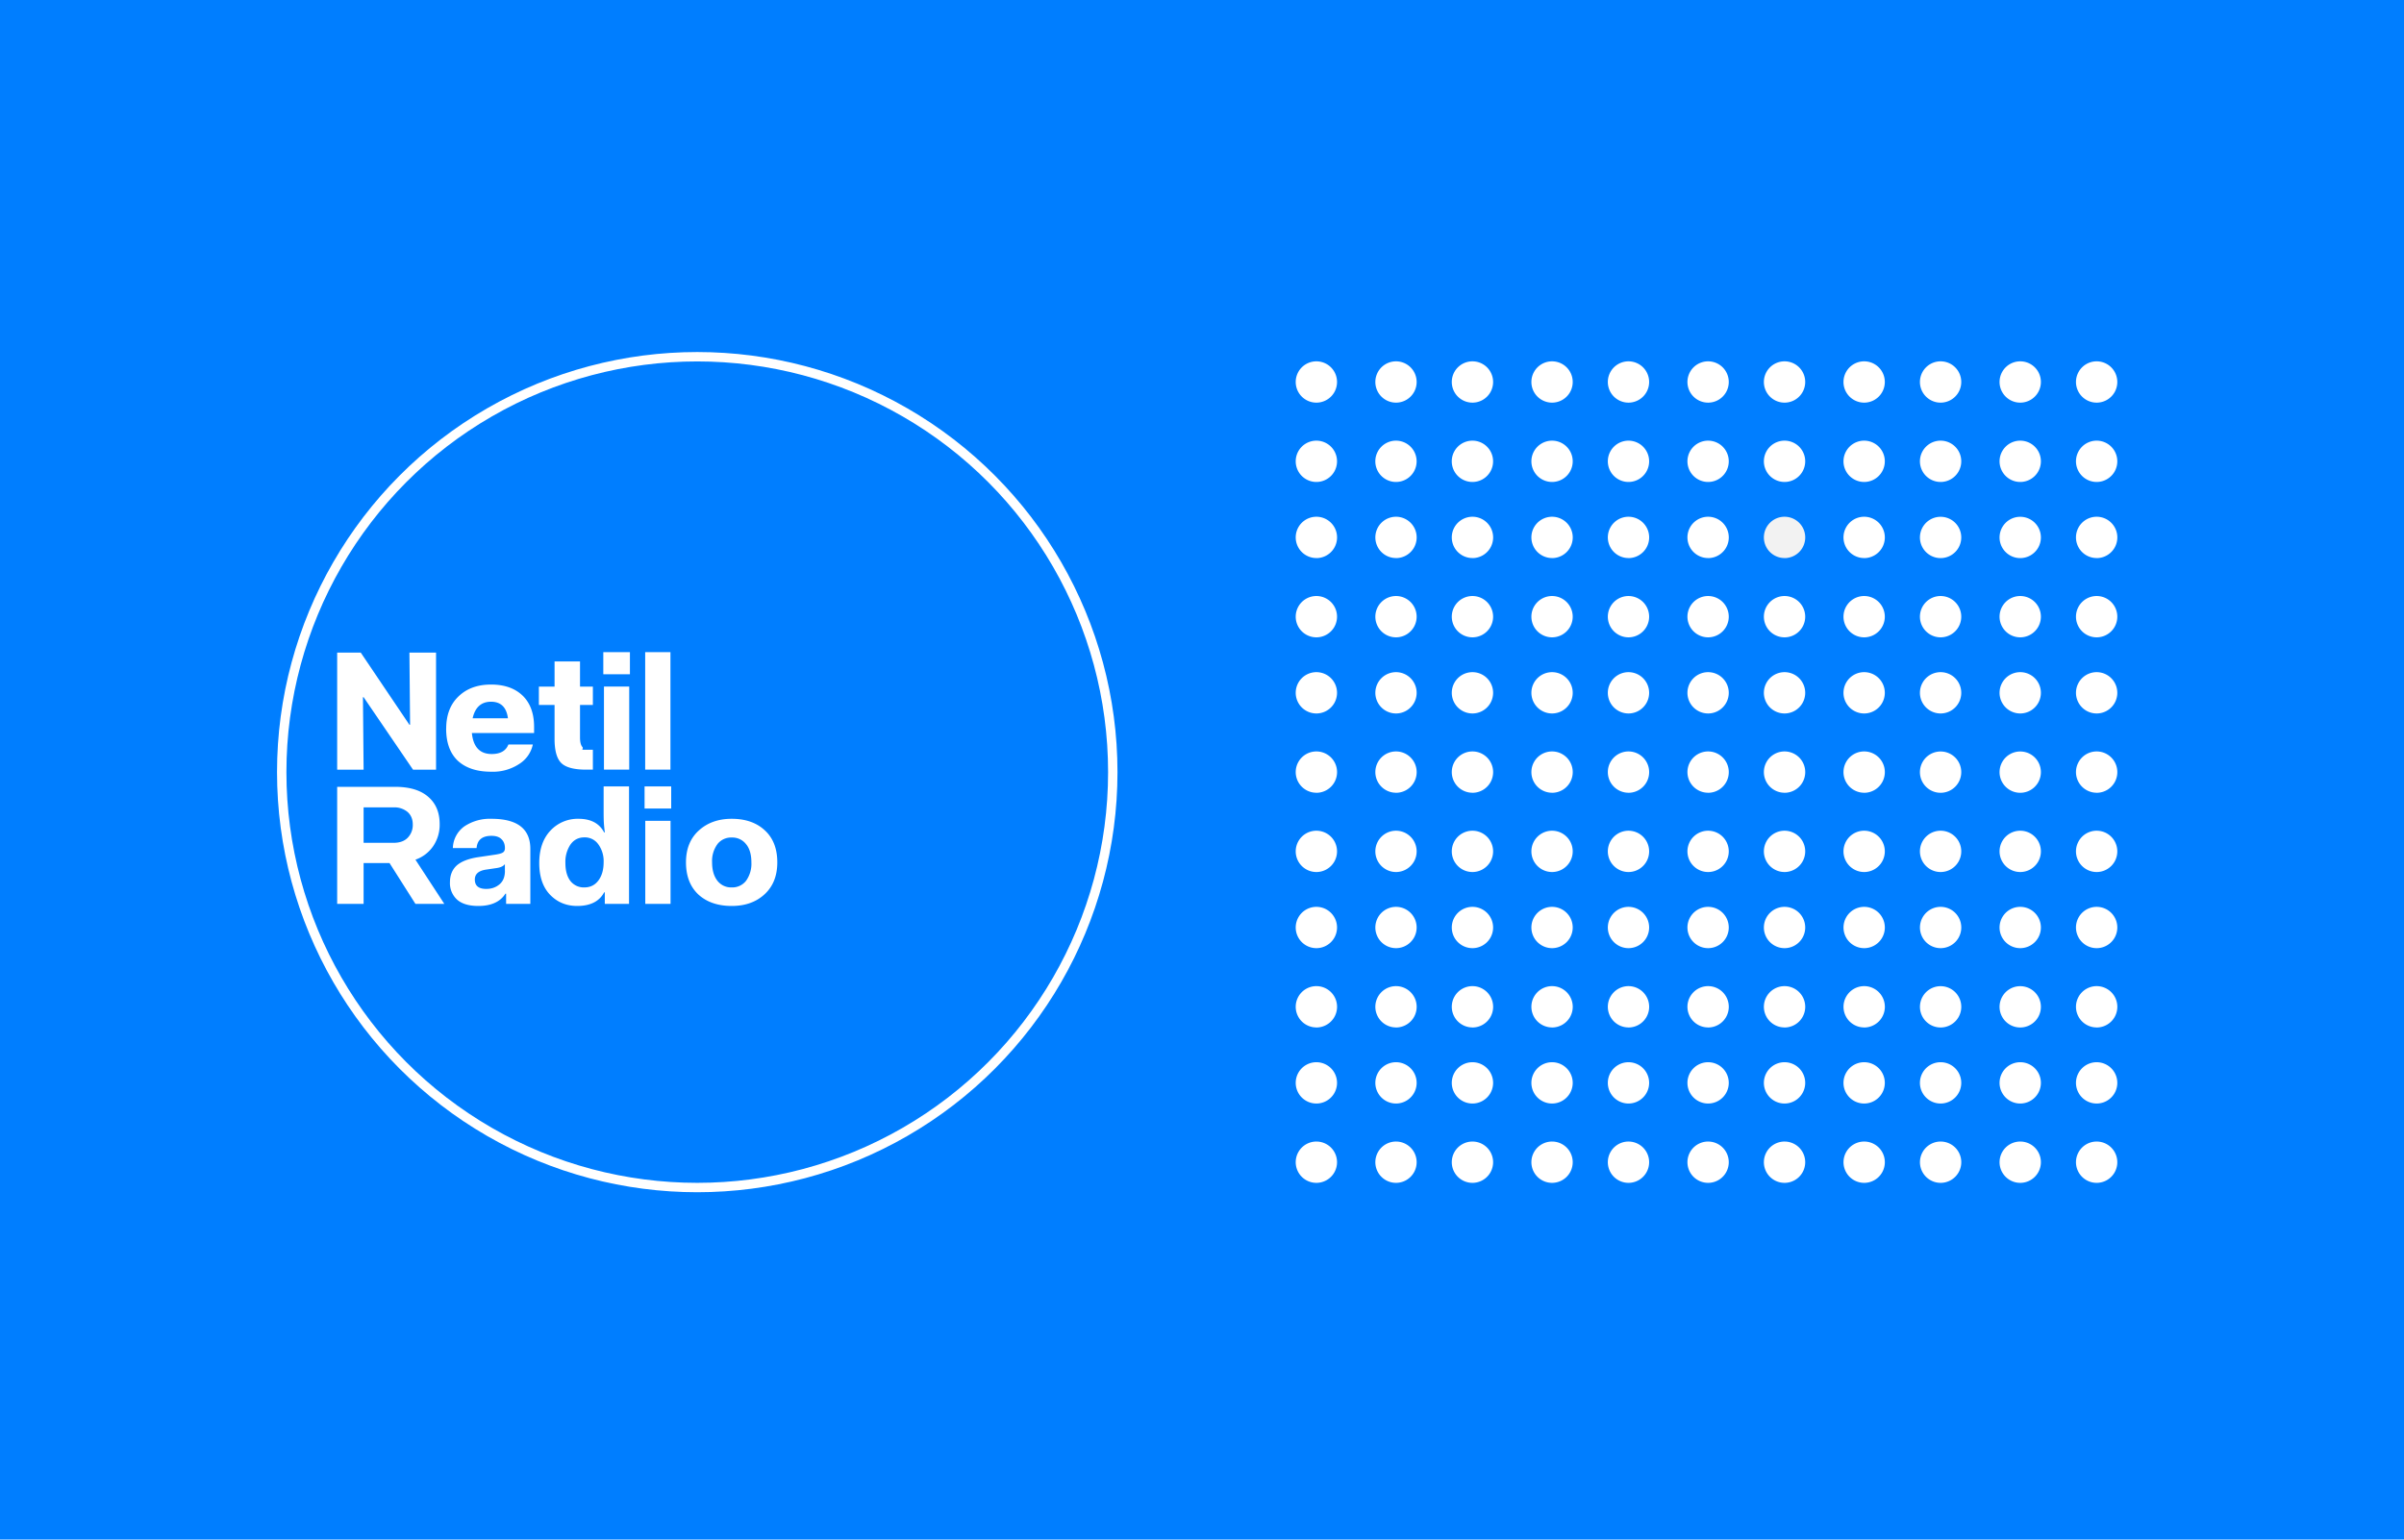 <svg width="512" height="328" fill="none" xmlns="http://www.w3.org/2000/svg"><path fill="#007EFF" d="M0 0h512v328H0z"/><circle cx="148.5" cy="164.5" r="88.5" fill="#007EFF" stroke="#fff" stroke-width="2"/><path d="M71.81 163.98v-24.95h5.02l10.37 15.38h.14l-.14-15.38h5.67v24.95h-4.9l-10.53-15.45h-.14l.14 15.45h-5.63zM95.03 155.23c0-2.9.87-5.18 2.61-6.85 1.75-1.7 4.06-2.54 6.94-2.54 2.86 0 5.1.79 6.73 2.36 1.62 1.57 2.44 3.8 2.44 6.67v1.3H100.5c.3 2.98 1.7 4.47 4.22 4.47 1.84 0 3.03-.68 3.56-2.03h5.2a6.46 6.46 0 01-2.87 4.13 10.16 10.16 0 01-6 1.67c-3.05 0-5.41-.78-7.09-2.32-1.67-1.58-2.5-3.86-2.5-6.86zm13.15-2.21c-.31-2.34-1.51-3.52-3.6-3.52-2.08 0-3.39 1.18-3.92 3.52h7.52zM118.11 157.44v-7.25h-3.34v-3.91h3.34v-5.37h5.42v5.37h2.74v3.91h-2.74v6.93c0 .97.17 1.64.51 2.03.34.39-.52.58.45.58h1.78v4.24h-1.43c-2.57 0-4.34-.47-5.3-1.41-.95-.94-1.43-2.65-1.43-5.12zM128.49 143.65v-4.71h5.67v4.71h-5.67zm.14 20.32v-17.7h5.38v17.7h-5.38zM137.41 163.97v-25.03h5.38v25.03h-5.38zM71.81 192.57v-24.94h12.31c3.08 0 5.43.7 7.05 2.1 1.65 1.4 2.47 3.35 2.47 5.84a8.1 8.1 0 01-1.34 4.64 7.6 7.6 0 01-3.82 2.94l6.15 9.42h-6.15l-5.52-8.7h-5.52v8.7h-5.63zm11.99-20.56h-6.36v7.55h6.36c1.3 0 2.31-.35 3.01-1.06a3.86 3.86 0 001.1-2.86c0-1.11-.37-2-1.1-2.65a4.34 4.34 0 00-3.01-.98zM95.83 187.97c0-1.53.49-2.72 1.46-3.6.99-.86 2.54-1.46 4.65-1.77l3.38-.5c.9-.13 1.49-.28 1.78-.48.3-.19.44-.5.44-.94 0-.8-.25-1.43-.73-1.89-.46-.48-1.18-.72-2.14-.72-1.97 0-3.02.87-3.17 2.61h-5.05a5.88 5.88 0 012.47-4.64 9.8 9.8 0 015.75-1.6c5.52 0 8.28 2.14 8.28 6.42v11.71h-5.16v-2.17h-.15c-1.11 1.74-3.04 2.61-5.77 2.61-2 0-3.5-.45-4.51-1.34a4.74 4.74 0 01-1.53-3.7zm11.7-2.43v-1.45c-.3.43-.87.7-1.67.83l-2.43.36c-1.53.25-2.3.95-2.3 2.1 0 1.34.82 2 2.44 2 1.07 0 2-.31 2.77-.94.8-.65 1.2-1.62 1.2-2.9zM114.85 183.87c0-2.93.8-5.22 2.37-6.9a7.92 7.92 0 016-2.53c2.61 0 4.43.97 5.45 2.9h.14c-.17-1.54-.25-2.02-.25-4.43v-5.37h5.41v25.03h-5.16v-2.46h-.14c-1.02 1.93-2.94 2.9-5.75 2.9-2.3 0-4.23-.8-5.78-2.4-1.52-1.6-2.29-3.84-2.29-6.74zm5.57 0c0 1.6.35 2.87 1.05 3.8a3.6 3.6 0 002.98 1.39c1.26 0 2.25-.49 2.98-1.45.75-1 1.13-2.29 1.13-3.88a6.1 6.1 0 00-1.13-3.85 3.49 3.49 0 00-2.98-1.48c-1.23 0-2.22.5-2.95 1.52a6.62 6.62 0 00-1.08 3.95zM137.28 172.25v-4.71h5.67v4.71h-5.67zm.15 20.32v-17.7h5.38v17.7h-5.38zM146.1 183.72c0-2.87.91-5.13 2.73-6.78 1.82-1.66 4.15-2.5 7.01-2.5 2.94 0 5.29.82 7.06 2.47 1.76 1.62 2.65 3.9 2.65 6.81 0 2.88-.91 5.15-2.73 6.82-1.8 1.65-4.12 2.47-6.97 2.47-2.96 0-5.32-.81-7.1-2.43-1.76-1.65-2.65-3.93-2.65-6.86zm6.7-3.88a6.06 6.06 0 00-1.14 3.88c0 1.65.38 2.95 1.13 3.92a3.7 3.7 0 003.06 1.42 3.7 3.7 0 003.05-1.42 6.22 6.22 0 001.13-3.91c0-1.67-.38-2.97-1.13-3.88a3.7 3.7 0 00-3.06-1.42 3.7 3.7 0 00-3.05 1.41z" fill="#fff"/><path fill-rule="evenodd" clip-rule="evenodd" d="M280.35 85.78a4.4 4.4 0 10.02-8.8 4.4 4.4 0 00-.02 8.8zM297.3 85.78a4.4 4.4 0 10.03-8.8 4.4 4.4 0 00-.02 8.8zM313.59 85.78a4.4 4.4 0 10.02-8.8 4.4 4.4 0 00-.02 8.8zM330.55 85.78a4.4 4.4 0 10.01-8.8 4.4 4.4 0 00-.01 8.8zM346.82 85.78a4.4 4.4 0 10.02-8.8 4.4 4.4 0 00-.01 8.8zM363.78 85.78a4.4 4.4 0 10.02-8.8 4.4 4.4 0 00-.02 8.8zM380.06 85.78a4.4 4.4 0 10.02-8.8 4.4 4.4 0 00-.02 8.8zM397.02 85.78a4.4 4.4 0 10.01-8.8 4.4 4.4 0 00-.01 8.8zM413.3 85.78a4.4 4.4 0 10.01-8.8 4.4 4.4 0 00-.01 8.8zM430.26 85.78a4.4 4.4 0 10.01-8.8 4.4 4.4 0 00-.01 8.8zM446.53 85.78a4.4 4.4 0 10.02-8.8 4.4 4.4 0 00-.02 8.8zM280.35 252a4.4 4.4 0 10.02-8.8 4.4 4.4 0 00-.02 8.8zM297.3 252a4.4 4.4 0 10.03-8.8 4.4 4.4 0 00-.02 8.8zM313.59 252a4.4 4.4 0 10.02-8.8 4.4 4.4 0 00-.02 8.8zM330.55 252a4.4 4.4 0 10.01-8.8 4.4 4.4 0 00-.01 8.8zM346.82 252a4.4 4.4 0 10.02-8.8 4.4 4.4 0 00-.01 8.8zM363.78 252a4.4 4.4 0 10.02-8.8 4.4 4.4 0 00-.02 8.8zM380.06 252a4.4 4.4 0 10.02-8.8 4.4 4.4 0 00-.02 8.8zM397.02 252a4.4 4.4 0 10.02-8.8 4.4 4.4 0 00-.02 8.8zM413.3 252a4.4 4.4 0 10.02-8.8 4.4 4.4 0 00-.02 8.8zM430.26 252a4.4 4.4 0 10.01-8.8 4.4 4.4 0 00-.01 8.8zM446.53 252a4.4 4.4 0 10.02-8.8 4.4 4.4 0 00-.02 8.8zM280.35 235.1a4.4 4.4 0 10.02-8.8 4.4 4.4 0 00-.02 8.8zM297.3 235.1a4.4 4.4 0 10.03-8.8 4.4 4.4 0 00-.02 8.8zM313.59 235.1a4.4 4.4 0 10.02-8.8 4.4 4.4 0 00-.02 8.8zM330.55 235.1a4.4 4.4 0 10.01-8.8 4.4 4.4 0 00-.01 8.8zM346.82 235.1a4.4 4.4 0 10.02-8.8 4.4 4.4 0 00-.01 8.8zM363.78 235.1a4.4 4.4 0 10.02-8.8 4.4 4.4 0 00-.02 8.8zM380.06 235.1a4.4 4.4 0 10.02-8.8 4.4 4.4 0 00-.02 8.8zM397.02 235.1a4.4 4.4 0 10.01-8.8 4.4 4.4 0 00-.01 8.8zM413.3 235.1a4.4 4.4 0 10.01-8.8 4.4 4.4 0 00-.01 8.8zM430.26 235.1a4.4 4.4 0 10.01-8.8 4.4 4.4 0 00-.01 8.8zM446.53 235.1a4.4 4.4 0 10.02-8.8 4.4 4.4 0 00-.02 8.8zM280.35 218.9a4.4 4.4 0 10.02-8.81 4.4 4.4 0 00-.02 8.8zM297.3 218.9a4.4 4.4 0 10.03-8.81 4.4 4.4 0 00-.02 8.8zM313.59 218.9a4.4 4.4 0 10.02-8.81 4.4 4.4 0 00-.02 8.8zM330.55 218.9a4.4 4.4 0 10.01-8.81 4.4 4.4 0 00-.01 8.8zM346.82 218.9a4.4 4.4 0 10.02-8.81 4.4 4.4 0 00-.01 8.8zM363.78 218.9a4.4 4.4 0 10.02-8.81 4.4 4.4 0 00-.02 8.8zM380.06 218.9a4.4 4.4 0 10.02-8.81 4.4 4.4 0 00-.02 8.8zM397.02 218.9a4.4 4.4 0 10.02-8.81 4.4 4.4 0 00-.02 8.8zM413.3 218.9a4.4 4.4 0 10.02-8.8 4.4 4.4 0 00-.02 8.8zM430.26 218.9a4.4 4.4 0 10.01-8.8 4.4 4.4 0 00-.01 8.8zM446.53 218.9a4.4 4.4 0 10.02-8.81 4.4 4.4 0 00-.02 8.8zM280.35 202a4.4 4.4 0 10.02-8.8 4.4 4.4 0 00-.02 8.8zM297.3 202a4.4 4.4 0 10.03-8.8 4.4 4.4 0 00-.02 8.8zM313.59 202a4.4 4.4 0 10.02-8.8 4.4 4.4 0 00-.02 8.8zM330.55 202a4.4 4.4 0 10.01-8.8 4.4 4.4 0 00-.01 8.8zM346.82 202a4.4 4.4 0 10.02-8.8 4.4 4.4 0 00-.01 8.8zM363.78 202a4.4 4.4 0 10.02-8.8 4.4 4.4 0 00-.02 8.8zM380.06 202a4.4 4.4 0 10.02-8.8 4.4 4.4 0 00-.02 8.8zM397.02 202a4.4 4.4 0 10.02-8.8 4.4 4.4 0 00-.02 8.8zM413.3 202a4.4 4.4 0 10.02-8.8 4.4 4.4 0 00-.02 8.8zM430.26 202a4.4 4.4 0 10.01-8.8 4.4 4.4 0 00-.01 8.8zM446.53 202a4.4 4.4 0 10.02-8.8 4.4 4.4 0 00-.02 8.8zM280.35 185.78a4.4 4.4 0 10.02-8.8 4.4 4.4 0 00-.02 8.8zM297.3 185.78a4.4 4.4 0 10.03-8.8 4.4 4.4 0 00-.02 8.8zM313.59 185.78a4.4 4.4 0 10.02-8.8 4.4 4.4 0 00-.02 8.8zM330.55 185.78a4.4 4.4 0 10.01-8.8 4.4 4.4 0 00-.01 8.8zM346.82 185.78a4.4 4.4 0 10.02-8.8 4.4 4.4 0 00-.01 8.8zM363.78 185.78a4.4 4.4 0 10.02-8.8 4.4 4.4 0 00-.02 8.8zM380.06 185.78a4.4 4.4 0 10.02-8.8 4.4 4.4 0 00-.02 8.8zM397.02 185.78a4.4 4.4 0 10.01-8.8 4.4 4.4 0 00-.01 8.8zM413.3 185.78a4.4 4.4 0 10.01-8.8 4.4 4.4 0 00-.01 8.8zM430.26 185.78a4.4 4.4 0 10.01-8.8 4.4 4.4 0 00-.01 8.8zM446.53 185.78a4.4 4.4 0 10.02-8.8 4.4 4.4 0 00-.02 8.8zM280.35 168.9a4.4 4.4 0 10.02-8.81 4.4 4.4 0 00-.02 8.8zM297.3 168.9a4.4 4.4 0 10.03-8.81 4.4 4.4 0 00-.02 8.8zM313.59 168.9a4.4 4.4 0 10.02-8.81 4.4 4.4 0 00-.02 8.8zM330.55 168.9a4.4 4.4 0 10.01-8.81 4.4 4.4 0 00-.01 8.8zM346.82 168.9a4.4 4.4 0 10.02-8.81 4.4 4.4 0 00-.01 8.8zM363.78 168.9a4.4 4.4 0 10.02-8.81 4.4 4.4 0 00-.02 8.8zM380.06 168.9a4.4 4.4 0 10.02-8.81 4.4 4.4 0 00-.02 8.8zM397.02 168.9a4.4 4.4 0 10.01-8.81 4.4 4.4 0 00-.01 8.8zM413.3 168.9a4.4 4.4 0 10.01-8.8 4.4 4.4 0 00-.01 8.8zM430.26 168.9a4.4 4.4 0 10.01-8.8 4.4 4.4 0 00-.01 8.8zM446.53 168.9a4.4 4.4 0 10.02-8.81 4.4 4.4 0 00-.02 8.8zM280.35 152a4.4 4.4 0 10.02-8.8 4.4 4.4 0 00-.02 8.8zM297.3 152a4.4 4.4 0 10.03-8.8 4.4 4.4 0 00-.02 8.8zM313.59 152a4.4 4.4 0 10.02-8.8 4.4 4.4 0 00-.02 8.8zM330.55 152a4.4 4.4 0 10.01-8.8 4.4 4.4 0 00-.01 8.8zM346.82 152a4.4 4.4 0 10.02-8.8 4.4 4.4 0 00-.01 8.8zM363.78 152a4.4 4.4 0 10.02-8.8 4.4 4.4 0 00-.02 8.8zM380.06 152a4.4 4.4 0 10.02-8.8 4.4 4.4 0 00-.02 8.8zM397.02 152a4.4 4.4 0 10.01-8.8 4.4 4.4 0 00-.01 8.8zM413.3 152a4.4 4.4 0 10.01-8.8 4.4 4.4 0 00-.01 8.8zM430.26 152a4.4 4.4 0 10.01-8.8 4.4 4.4 0 00-.01 8.8zM446.53 152a4.4 4.4 0 10.02-8.8 4.4 4.4 0 00-.02 8.8zM280.35 135.78a4.4 4.4 0 10.02-8.8 4.4 4.4 0 00-.02 8.8zM297.3 135.78a4.4 4.4 0 10.03-8.8 4.4 4.4 0 00-.02 8.8zM313.59 135.78a4.4 4.4 0 10.02-8.8 4.4 4.4 0 00-.02 8.8zM330.55 135.78a4.4 4.4 0 10.01-8.8 4.4 4.4 0 00-.01 8.8zM346.82 135.78a4.4 4.4 0 10.02-8.8 4.4 4.4 0 00-.01 8.8zM363.78 135.78a4.4 4.4 0 10.02-8.8 4.4 4.4 0 00-.02 8.8zM380.06 135.78a4.4 4.4 0 10.02-8.8 4.4 4.4 0 00-.02 8.8zM397.02 135.78a4.4 4.4 0 10.01-8.8 4.4 4.4 0 00-.01 8.8zM413.3 135.78a4.4 4.4 0 10.01-8.8 4.4 4.4 0 00-.01 8.8zM430.26 135.78a4.4 4.4 0 10.01-8.8 4.4 4.4 0 00-.01 8.8zM446.53 135.78a4.4 4.4 0 10.02-8.8 4.4 4.4 0 00-.02 8.8zM280.35 118.9a4.4 4.4 0 10.02-8.81 4.4 4.4 0 00-.02 8.8zM297.3 118.9a4.4 4.4 0 10.03-8.81 4.4 4.4 0 00-.02 8.8zM313.59 118.9a4.4 4.4 0 10.02-8.81 4.4 4.4 0 00-.02 8.8zM330.55 118.9a4.4 4.4 0 10.01-8.81 4.4 4.4 0 00-.01 8.8zM346.82 118.9a4.4 4.4 0 10.02-8.81 4.4 4.4 0 00-.01 8.8zM363.78 118.9a4.4 4.4 0 10.02-8.81 4.4 4.4 0 00-.02 8.8z" fill="#fff"/><path fill-rule="evenodd" clip-rule="evenodd" d="M380.06 118.9a4.4 4.4 0 10.02-8.81 4.4 4.4 0 00-.02 8.8z" fill="#F2F2F2"/><path fill-rule="evenodd" clip-rule="evenodd" d="M397.02 118.9a4.4 4.4 0 10.01-8.81 4.4 4.4 0 00-.01 8.8zM413.3 118.9a4.4 4.4 0 10.01-8.8 4.4 4.4 0 00-.01 8.8zM430.26 118.9a4.4 4.4 0 10.01-8.8 4.4 4.4 0 00-.01 8.8zM446.53 118.9a4.4 4.4 0 10.02-8.81 4.4 4.4 0 00-.02 8.8zM280.35 102.68a4.4 4.4 0 10.02-8.8 4.4 4.4 0 00-.02 8.8zM297.3 102.68a4.4 4.4 0 10.02-8.8 4.4 4.4 0 00-.01 8.8zM313.59 102.68a4.4 4.4 0 10.01-8.8 4.4 4.4 0 00-.01 8.8zM330.55 102.68a4.4 4.4 0 10.01-8.8 4.4 4.4 0 00-.01 8.8zM346.82 102.68a4.4 4.4 0 10.02-8.8 4.4 4.4 0 00-.01 8.8zM363.78 102.68a4.4 4.4 0 10.02-8.8 4.4 4.4 0 00-.02 8.8zM380.06 102.68a4.4 4.4 0 10.02-8.8 4.4 4.4 0 00-.02 8.8zM397.02 102.68a4.4 4.4 0 10.01-8.8 4.4 4.4 0 00-.01 8.8zM413.3 102.68a4.4 4.4 0 10.01-8.8 4.4 4.4 0 00-.01 8.8zM430.26 102.68a4.4 4.4 0 10.01-8.8 4.4 4.4 0 00-.01 8.8zM446.53 102.68a4.4 4.4 0 10.02-8.8 4.4 4.4 0 00-.02 8.8z" fill="#fff"/></svg>
